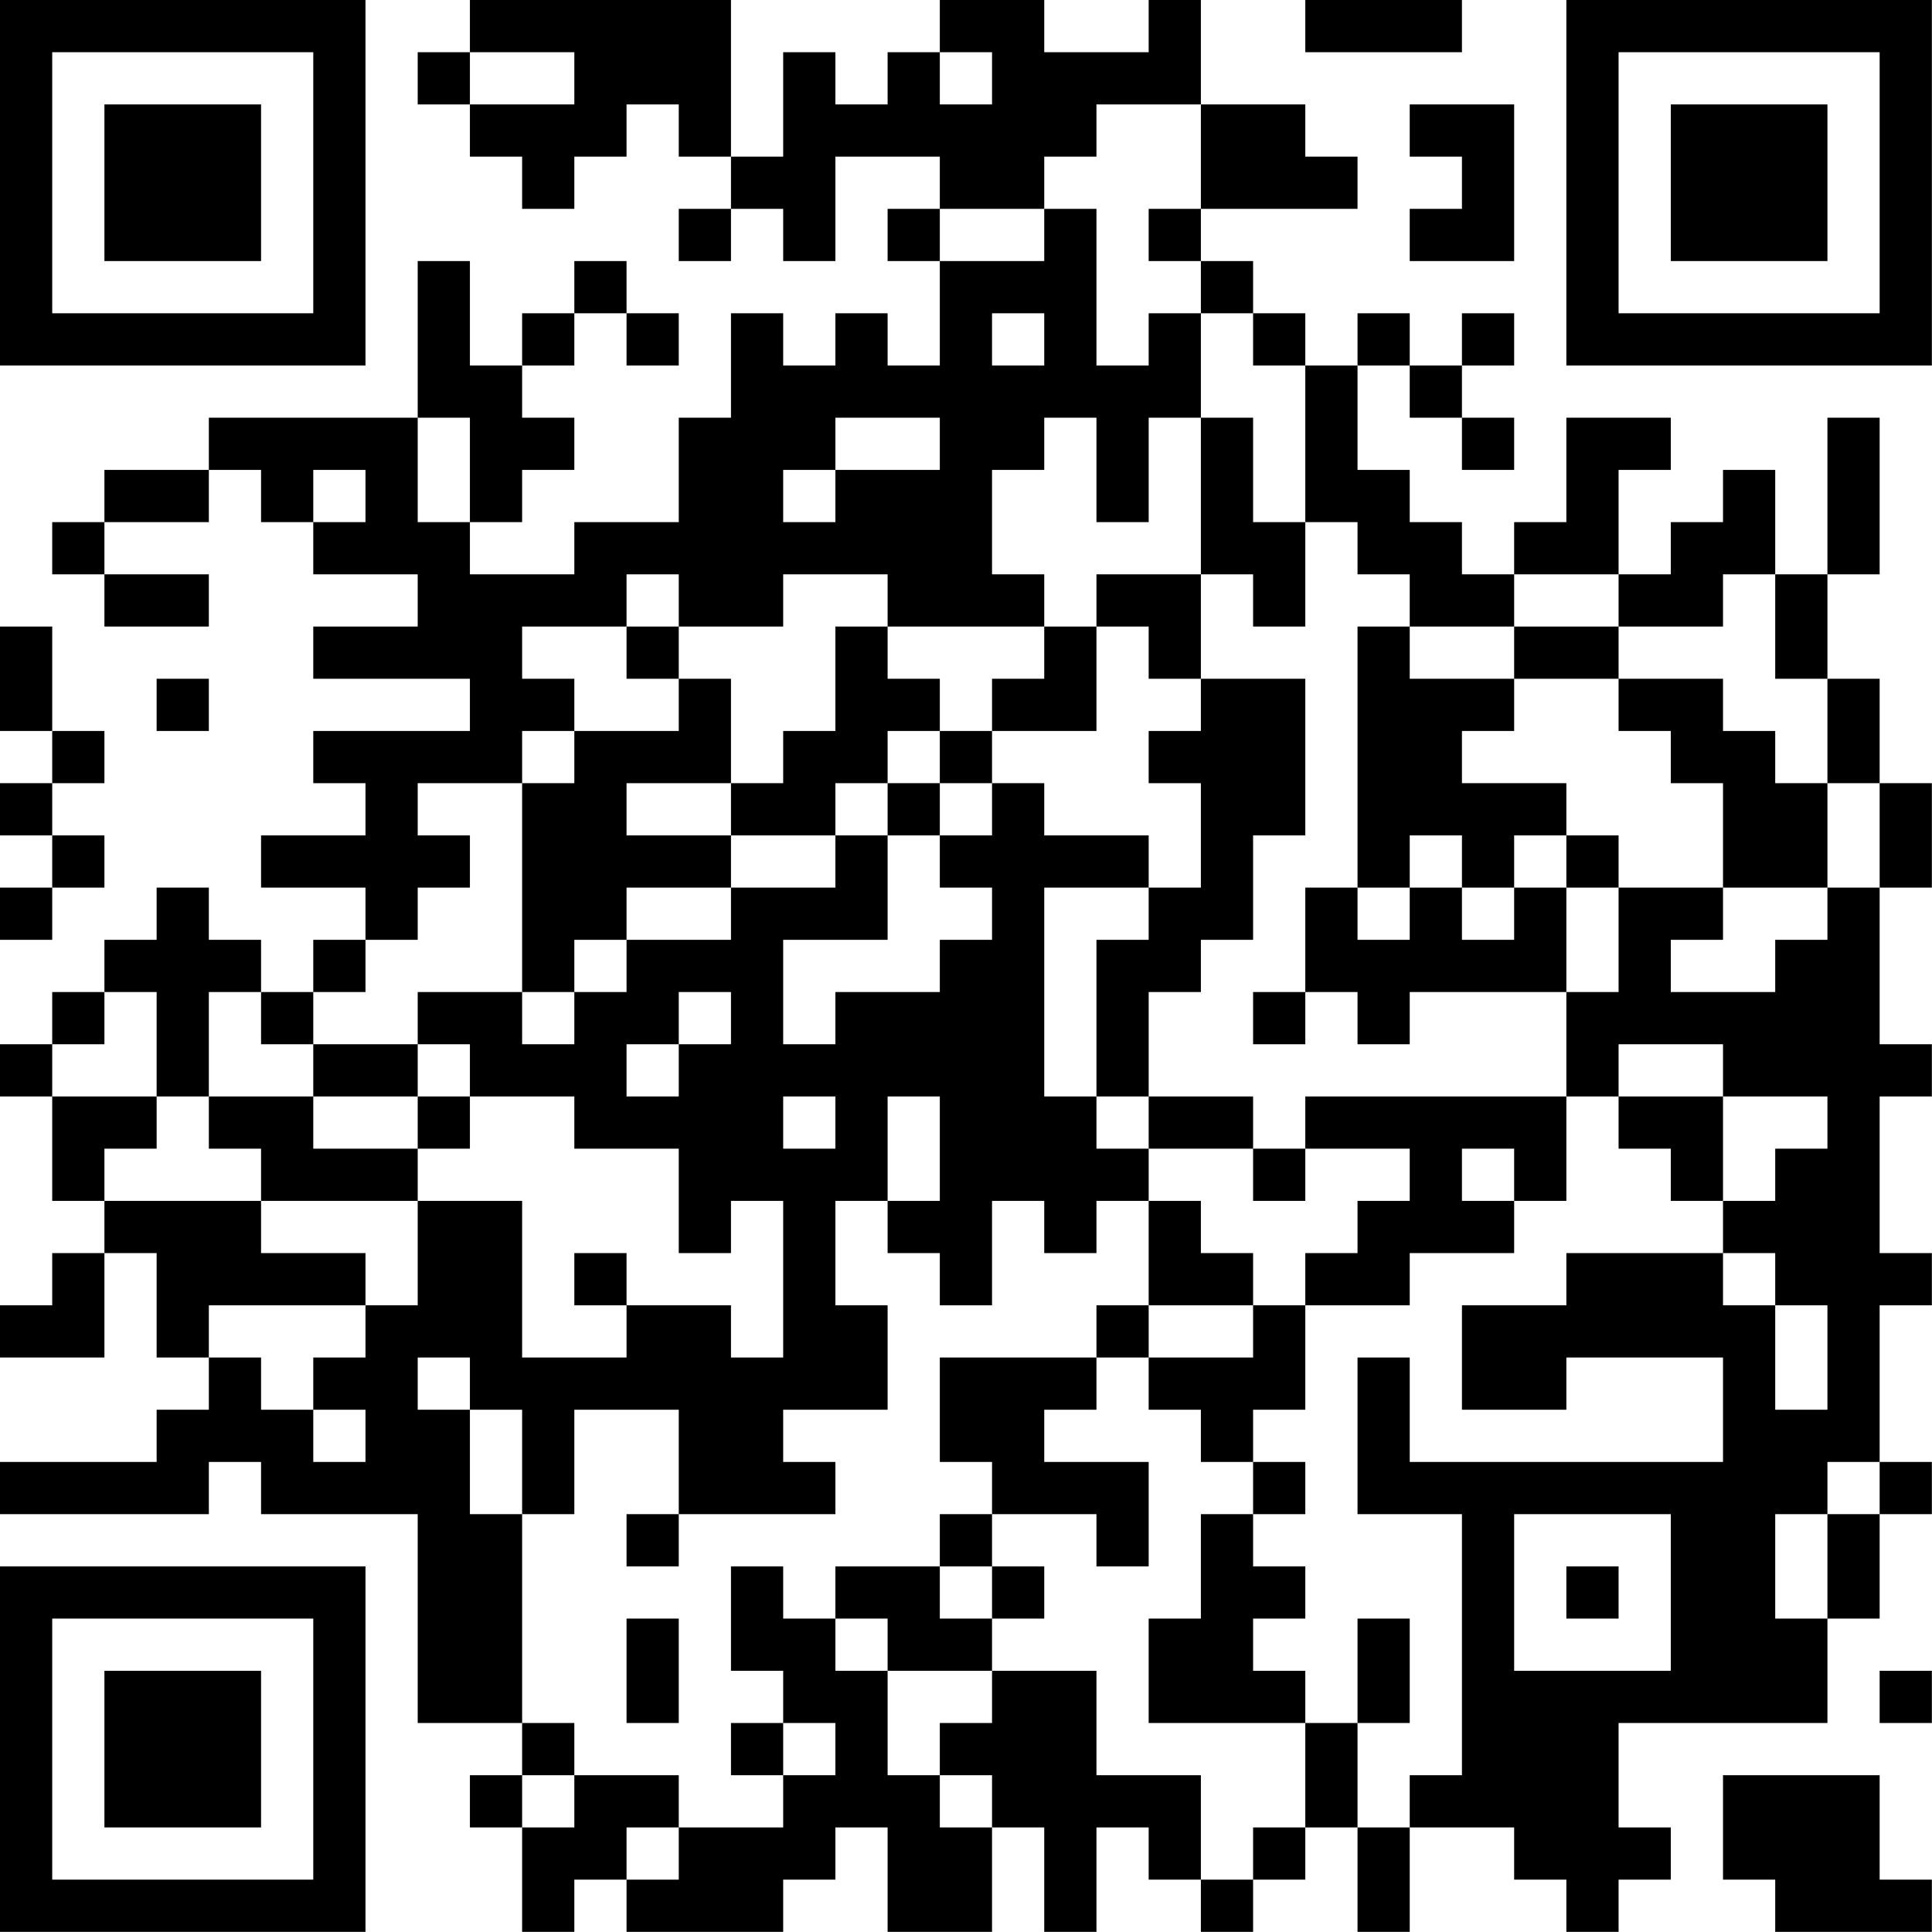 <?xml version="1.0" encoding="UTF-8"?>
<svg xmlns="http://www.w3.org/2000/svg" version="1.1" width="200" height="200" viewBox="0 0 200 200"><rect x="0" y="0" width="200" height="200" fill="#ffffff"/><g transform="scale(5.405)"><g transform="translate(0,0)"><path fill-rule="evenodd" d="M9 0L9 1L8 1L8 2L9 2L9 3L10 3L10 4L11 4L11 3L12 3L12 2L13 2L13 3L14 3L14 4L13 4L13 5L14 5L14 4L15 4L15 5L16 5L16 3L18 3L18 4L17 4L17 5L18 5L18 7L17 7L17 6L16 6L16 7L15 7L15 6L14 6L14 8L13 8L13 10L11 10L11 11L9 11L9 10L10 10L10 9L11 9L11 8L10 8L10 7L11 7L11 6L12 6L12 7L13 7L13 6L12 6L12 5L11 5L11 6L10 6L10 7L9 7L9 5L8 5L8 8L4 8L4 9L2 9L2 10L1 10L1 11L2 11L2 12L4 12L4 11L2 11L2 10L4 10L4 9L5 9L5 10L6 10L6 11L8 11L8 12L6 12L6 13L9 13L9 14L6 14L6 15L7 15L7 16L5 16L5 17L7 17L7 18L6 18L6 19L5 19L5 18L4 18L4 17L3 17L3 18L2 18L2 19L1 19L1 20L0 20L0 21L1 21L1 23L2 23L2 24L1 24L1 25L0 25L0 26L2 26L2 24L3 24L3 26L4 26L4 27L3 27L3 28L0 28L0 29L4 29L4 28L5 28L5 29L8 29L8 33L10 33L10 34L9 34L9 35L10 35L10 37L11 37L11 36L12 36L12 37L15 37L15 36L16 36L16 35L17 35L17 37L19 37L19 35L20 35L20 37L21 37L21 35L22 35L22 36L23 36L23 37L24 37L24 36L25 36L25 35L26 35L26 37L27 37L27 35L29 35L29 36L30 36L30 37L31 37L31 36L32 36L32 35L31 35L31 33L35 33L35 31L36 31L36 29L37 29L37 28L36 28L36 25L37 25L37 24L36 24L36 21L37 21L37 20L36 20L36 17L37 17L37 15L36 15L36 13L35 13L35 11L36 11L36 8L35 8L35 11L34 11L34 9L33 9L33 10L32 10L32 11L31 11L31 9L32 9L32 8L30 8L30 10L29 10L29 11L28 11L28 10L27 10L27 9L26 9L26 7L27 7L27 8L28 8L28 9L29 9L29 8L28 8L28 7L29 7L29 6L28 6L28 7L27 7L27 6L26 6L26 7L25 7L25 6L24 6L24 5L23 5L23 4L26 4L26 3L25 3L25 2L23 2L23 0L22 0L22 1L20 1L20 0L18 0L18 1L17 1L17 2L16 2L16 1L15 1L15 3L14 3L14 0ZM25 0L25 1L28 1L28 0ZM9 1L9 2L11 2L11 1ZM18 1L18 2L19 2L19 1ZM21 2L21 3L20 3L20 4L18 4L18 5L20 5L20 4L21 4L21 7L22 7L22 6L23 6L23 8L22 8L22 10L21 10L21 8L20 8L20 9L19 9L19 11L20 11L20 12L17 12L17 11L15 11L15 12L13 12L13 11L12 11L12 12L10 12L10 13L11 13L11 14L10 14L10 15L8 15L8 16L9 16L9 17L8 17L8 18L7 18L7 19L6 19L6 20L5 20L5 19L4 19L4 21L3 21L3 19L2 19L2 20L1 20L1 21L3 21L3 22L2 22L2 23L5 23L5 24L7 24L7 25L4 25L4 26L5 26L5 27L6 27L6 28L7 28L7 27L6 27L6 26L7 26L7 25L8 25L8 23L10 23L10 26L12 26L12 25L14 25L14 26L15 26L15 23L14 23L14 24L13 24L13 22L11 22L11 21L9 21L9 20L8 20L8 19L10 19L10 20L11 20L11 19L12 19L12 18L14 18L14 17L16 17L16 16L17 16L17 18L15 18L15 20L16 20L16 19L18 19L18 18L19 18L19 17L18 17L18 16L19 16L19 15L20 15L20 16L22 16L22 17L20 17L20 21L21 21L21 22L22 22L22 23L21 23L21 24L20 24L20 23L19 23L19 25L18 25L18 24L17 24L17 23L18 23L18 21L17 21L17 23L16 23L16 25L17 25L17 27L15 27L15 28L16 28L16 29L13 29L13 27L11 27L11 29L10 29L10 27L9 27L9 26L8 26L8 27L9 27L9 29L10 29L10 33L11 33L11 34L10 34L10 35L11 35L11 34L13 34L13 35L12 35L12 36L13 36L13 35L15 35L15 34L16 34L16 33L15 33L15 32L14 32L14 30L15 30L15 31L16 31L16 32L17 32L17 34L18 34L18 35L19 35L19 34L18 34L18 33L19 33L19 32L21 32L21 34L23 34L23 36L24 36L24 35L25 35L25 33L26 33L26 35L27 35L27 34L28 34L28 29L26 29L26 26L27 26L27 28L33 28L33 26L30 26L30 27L28 27L28 25L30 25L30 24L33 24L33 25L34 25L34 27L35 27L35 25L34 25L34 24L33 24L33 23L34 23L34 22L35 22L35 21L33 21L33 20L31 20L31 21L30 21L30 19L31 19L31 17L33 17L33 18L32 18L32 19L34 19L34 18L35 18L35 17L36 17L36 15L35 15L35 13L34 13L34 11L33 11L33 12L31 12L31 11L29 11L29 12L27 12L27 11L26 11L26 10L25 10L25 7L24 7L24 6L23 6L23 5L22 5L22 4L23 4L23 2ZM27 2L27 3L28 3L28 4L27 4L27 5L29 5L29 2ZM19 6L19 7L20 7L20 6ZM8 8L8 10L9 10L9 8ZM16 8L16 9L15 9L15 10L16 10L16 9L18 9L18 8ZM23 8L23 11L21 11L21 12L20 12L20 13L19 13L19 14L18 14L18 13L17 13L17 12L16 12L16 14L15 14L15 15L14 15L14 13L13 13L13 12L12 12L12 13L13 13L13 14L11 14L11 15L10 15L10 19L11 19L11 18L12 18L12 17L14 17L14 16L16 16L16 15L17 15L17 16L18 16L18 15L19 15L19 14L21 14L21 12L22 12L22 13L23 13L23 14L22 14L22 15L23 15L23 17L22 17L22 18L21 18L21 21L22 21L22 22L24 22L24 23L25 23L25 22L27 22L27 23L26 23L26 24L25 24L25 25L24 25L24 24L23 24L23 23L22 23L22 25L21 25L21 26L18 26L18 28L19 28L19 29L18 29L18 30L16 30L16 31L17 31L17 32L19 32L19 31L20 31L20 30L19 30L19 29L21 29L21 30L22 30L22 28L20 28L20 27L21 27L21 26L22 26L22 27L23 27L23 28L24 28L24 29L23 29L23 31L22 31L22 33L25 33L25 32L24 32L24 31L25 31L25 30L24 30L24 29L25 29L25 28L24 28L24 27L25 27L25 25L27 25L27 24L29 24L29 23L30 23L30 21L25 21L25 22L24 22L24 21L22 21L22 19L23 19L23 18L24 18L24 16L25 16L25 13L23 13L23 11L24 11L24 12L25 12L25 10L24 10L24 8ZM6 9L6 10L7 10L7 9ZM0 12L0 14L1 14L1 15L0 15L0 16L1 16L1 17L0 17L0 18L1 18L1 17L2 17L2 16L1 16L1 15L2 15L2 14L1 14L1 12ZM26 12L26 17L25 17L25 19L24 19L24 20L25 20L25 19L26 19L26 20L27 20L27 19L30 19L30 17L31 17L31 16L30 16L30 15L28 15L28 14L29 14L29 13L31 13L31 14L32 14L32 15L33 15L33 17L35 17L35 15L34 15L34 14L33 14L33 13L31 13L31 12L29 12L29 13L27 13L27 12ZM3 13L3 14L4 14L4 13ZM17 14L17 15L18 15L18 14ZM12 15L12 16L14 16L14 15ZM27 16L27 17L26 17L26 18L27 18L27 17L28 17L28 18L29 18L29 17L30 17L30 16L29 16L29 17L28 17L28 16ZM13 19L13 20L12 20L12 21L13 21L13 20L14 20L14 19ZM6 20L6 21L4 21L4 22L5 22L5 23L8 23L8 22L9 22L9 21L8 21L8 20ZM6 21L6 22L8 22L8 21ZM15 21L15 22L16 22L16 21ZM31 21L31 22L32 22L32 23L33 23L33 21ZM28 22L28 23L29 23L29 22ZM11 24L11 25L12 25L12 24ZM22 25L22 26L24 26L24 25ZM35 28L35 29L34 29L34 31L35 31L35 29L36 29L36 28ZM12 29L12 30L13 30L13 29ZM29 29L29 32L32 32L32 29ZM18 30L18 31L19 31L19 30ZM30 30L30 31L31 31L31 30ZM12 31L12 33L13 33L13 31ZM26 31L26 33L27 33L27 31ZM36 32L36 33L37 33L37 32ZM14 33L14 34L15 34L15 33ZM33 34L33 36L34 36L34 37L37 37L37 36L36 36L36 34ZM0 0L0 7L7 7L7 0ZM1 1L1 6L6 6L6 1ZM2 2L2 5L5 5L5 2ZM30 0L30 7L37 7L37 0ZM31 1L31 6L36 6L36 1ZM32 2L32 5L35 5L35 2ZM0 30L0 37L7 37L7 30ZM1 31L1 36L6 36L6 31ZM2 32L2 35L5 35L5 32Z" fill="#000000"/></g></g></svg>
